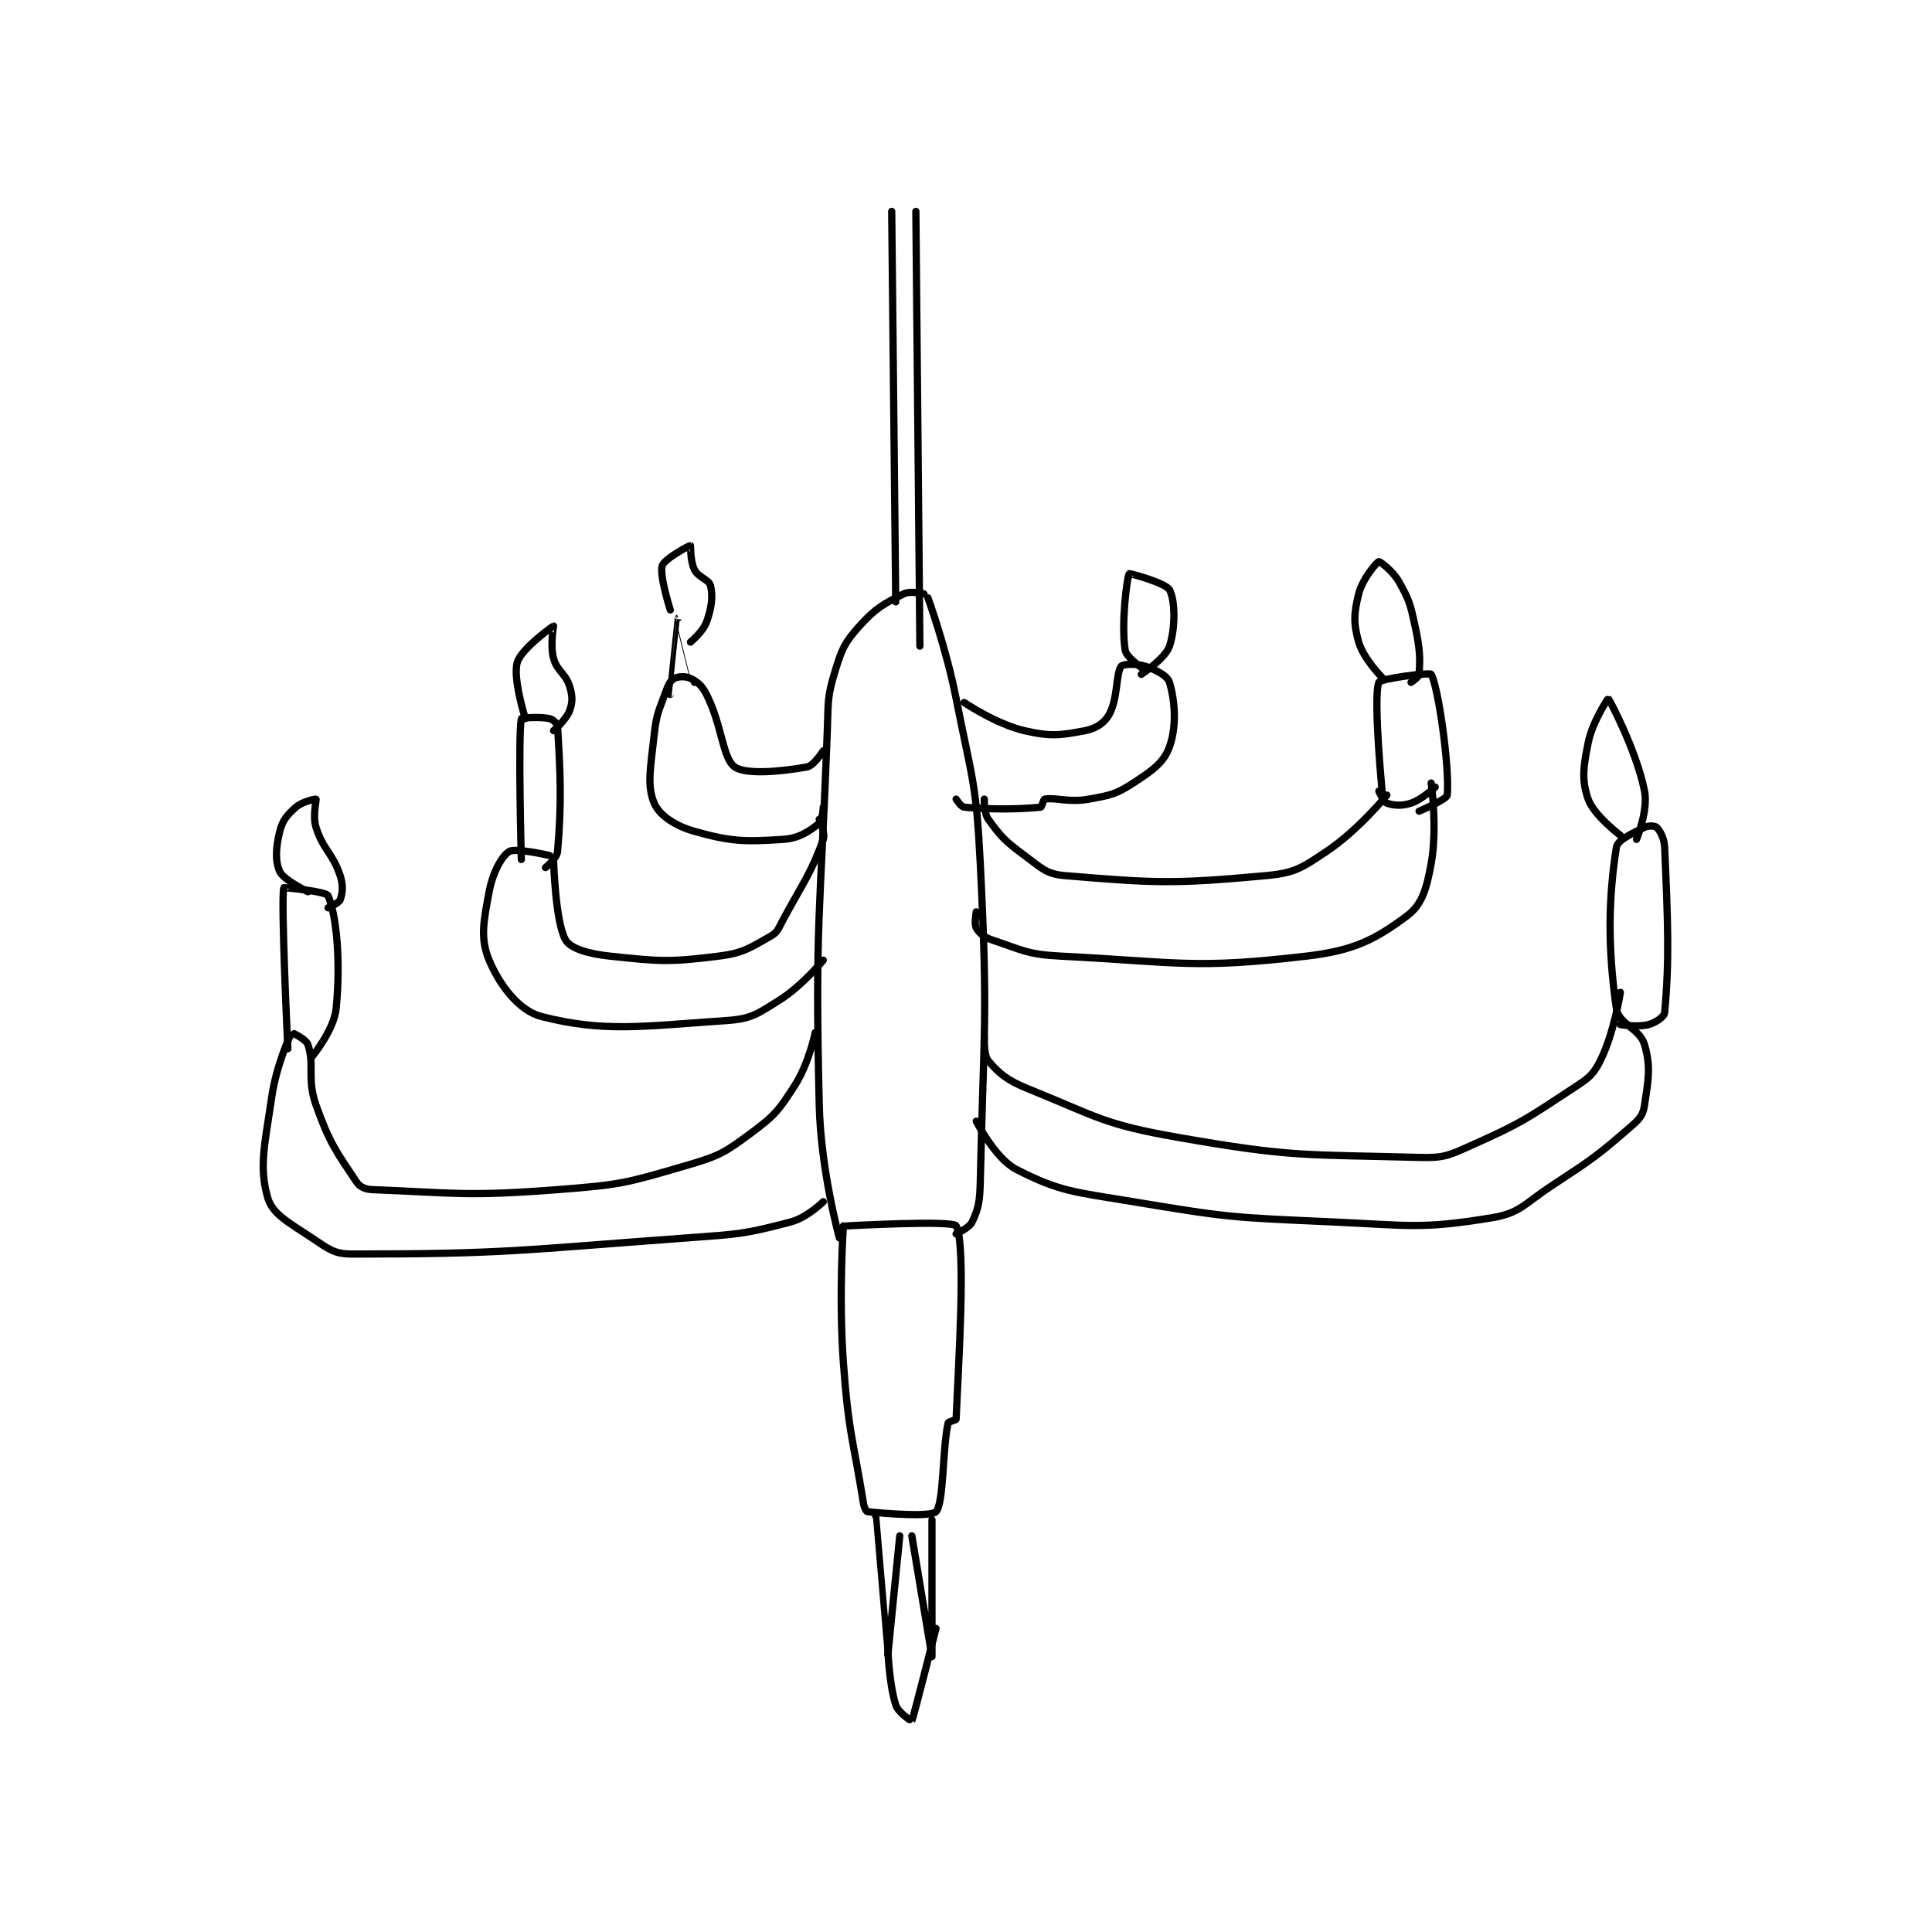 <?xml version="1.0" encoding="utf-8"?>
<!DOCTYPE svg PUBLIC "-//W3C//DTD SVG 1.1//EN" "http://www.w3.org/Graphics/SVG/1.1/DTD/svg11.dtd">
<svg viewBox="0 0 800 800" preserveAspectRatio="xMinYMin meet" xmlns="http://www.w3.org/2000/svg" version="1.1">
<g fill="none" stroke="black" stroke-linecap="round" stroke-linejoin="round" stroke-width="1.8">
<g transform="translate(110.852,87.52) scale(1.667) translate(-100,-46)">
<path id="0" d="M255 46 L256 143 "/>
<path id="1" d="M261 46 L262 154 "/>
<path id="2" d="M263 141 C263 141 259.636 140.182 258 141 C253.093 143.454 251.016 144.511 247 149 C243.316 153.118 242.687 154.516 241 160 C238.949 166.666 239.277 167.52 239 175 C237.289 221.188 235.91 222.232 237 268 C237.388 284.307 242 301 242 301 "/>
<path id="3" d="M244 298 C244 298 270.189 296.558 271 298 C273.564 302.558 271.512 333.454 271 346 C270.988 346.283 269.091 346.581 269 347 C267.562 353.613 267.982 366.82 266 369 C264.761 370.363 253.396 369.488 249 369 C248.684 368.965 248.162 368 248 367 C245.314 350.437 244.262 349.413 243 332 C241.787 315.258 243 298 243 298 "/>
<path id="4" d="M251 370 C251 370 253.999 404.999 254 405 C254 405 257 375 257 375 "/>
<path id="5" d="M265 371 C265 371 265 405 265 405 C265 405 260 375 260 375 "/>
<path id="6" d="M254 402 C254 402 254.194 411.279 256 417 C256.608 418.926 259.976 421.045 260 421 C260.329 420.374 266 398 266 398 "/>
<path id="7" d="M264 142 C264 142 268.519 154.406 271 167 C274.967 187.138 275.981 187.618 277 208 C278.949 246.987 277.87 248.283 277 287 C276.889 291.923 276.582 293.572 275 297 C274.298 298.521 271 300 271 300 "/>
<path id="8" d="M278 192 C278 192 277.866 195.412 279 197 C282.062 201.286 283.191 202.457 288 206 C292.21 209.102 293.359 210.613 298 211 C320.276 212.856 324.952 213.127 348 211 C355.17 210.338 356.862 209.092 363 205 C370.861 199.759 378 191 378 191 "/>
<path id="9" d="M276 220 C276 220 275.449 223.035 276 224 C276.729 225.275 277.935 226.312 280 227 C287.573 229.524 288.647 230.572 297 231 C326.617 232.519 330.021 234.253 358 231 C370 229.605 375.211 226.779 383 221 C386.759 218.211 387.872 214.207 389 208 C390.602 199.19 389 188 389 188 "/>
<path id="10" d="M376 190 C376 190 377.172 192.69 378 193 C379.589 193.596 381.734 193.755 384 193 C386.769 192.077 390 189 390 189 "/>
<path id="11" d="M237 197 C237 197 238.592 200.356 238 202 C234.99 210.362 233.237 212.332 228 222 C226.841 224.14 226.701 225.043 225 226 C219.877 228.882 218.268 230.216 212 231 C199.579 232.553 197.56 232.322 185 231 C179.687 230.441 175.237 229.12 174 227 C171.417 222.572 171 207 171 207 "/>
<path id="12" d="M170 206 C170 206 161.589 204.047 160 205 C158.141 206.115 155.878 210.261 155 215 C153.635 222.374 152.725 226.574 155 232 C157.604 238.209 162.406 244.578 168 246 C183.625 249.972 192.814 248.436 214 247 C220.153 246.583 221.589 245.382 227 242 C232.788 238.382 238 232 238 232 "/>
<path id="13" d="M278 251 C278 251 277.78 255.558 279 257 C281.755 260.256 283.725 261.868 289 264 C306.207 270.956 307.529 272.763 326 276 C354.755 281.04 357.369 280.216 386 281 C392.15 281.168 393.261 280.567 399 278 C411.509 272.404 412.496 271.549 424 264 C427.901 261.44 429.149 260.703 431 257 C434.438 250.123 436 240 436 240 "/>
<path id="14" d="M236 250 C236 250 234.427 257.646 231 263 C226.972 269.293 226.005 270.552 220 275 C213.38 279.904 212.126 280.63 204 283 C189.041 287.363 187.86 287.78 172 289 C149.525 290.729 146.603 289.824 126 289 C124.173 288.927 122.884 288.326 122 287 C117.136 279.705 115.322 277.412 112 268 C109.684 261.438 111.699 258.096 110 253 C109.53 251.59 106.006 249.991 106 250 C105.495 250.729 102.158 258.089 101 266 C99.26 277.89 97.798 283.294 100 291 C101.171 295.098 105.265 297.176 111 301 C115.112 303.741 116.442 305 121 305 C158.83 305 162.802 304.024 204 301 C217.005 300.046 218.363 300.08 230 297 C234.01 295.939 238 292 238 292 "/>
<path id="15" d="M276 272 C276 272 280.696 281.28 286 284 C296.869 289.574 300.449 289.575 315 292 C338.905 295.984 339.634 295.905 364 297 C383.778 297.889 386.463 298.87 404 296 C411.121 294.835 412.009 292.594 419 288 C429.304 281.229 430.274 280.587 439 273 C440.94 271.313 441.655 270.299 442 268 C442.949 261.673 443.614 258.533 442 253 C440.812 248.927 435.56 247.922 435 244 C432.759 228.311 433.101 216.206 435 204 C435.289 202.142 438.875 200.563 442 199 C442.987 198.507 444.647 198.647 445 199 C445.823 199.823 446.897 201.64 447 204 C447.827 223.024 448.183 231.988 447 245 C446.903 246.067 444.816 247.505 443 248 C440.361 248.72 436 248 436 248 "/>
<path id="16" d="M377 192 C377 192 374.495 166.887 376 163 C376.37 162.045 388.686 160.483 389 161 C390.727 163.844 393.615 184.027 393 191 C392.904 192.086 386 195 386 195 "/>
<path id="17" d="M163 207 C163 207 162.159 176.207 163 172 C163.034 171.832 167.57 171.46 170 172 C170.849 172.189 171.953 173.23 172 174 C172.682 185.251 173.068 192.537 172 205 C171.853 206.712 169 209 169 209 "/>
<path id="18" d="M105 254 C105 254 103.224 216.948 104 214 C104.017 213.934 114.519 214.89 115 216 C117.052 220.736 118.191 232.093 117 244 C116.46 249.397 111 256 111 256 "/>
<path id="19" d="M110 215 C110 215 103.99 212.122 103 210 C101.802 207.434 102.013 203.949 103 200 C103.691 197.236 104.832 195.927 107 194 C108.575 192.6 111.926 191.926 112 192 C112.173 192.173 111.098 196.144 112 199 C113.79 204.668 116.116 205.348 118 211 C118.808 213.423 118.596 215.411 118 217 C117.69 217.828 115 219 115 219 "/>
<path id="20" d="M164 172 C164 172 160.806 161.922 162 158 C163.046 154.562 170.894 149.012 171 149 C171.009 148.999 170.131 153.741 171 157 C171.876 160.286 173.991 160.72 175 164 C175.736 166.391 175.764 167.899 175 170 C174.178 172.26 171 175 171 175 "/>
<path id="21" d="M377 162 C377 162 372.187 157.156 371 153 C369.67 148.345 369.795 145.821 371 141 C371.929 137.284 375.49 133.153 376 133 C376.241 132.928 379.484 135.304 381 138 C383.572 142.572 383.811 143.53 385 149 C386.224 154.63 386.287 156.981 386 161 C385.948 161.722 384 163 384 163 "/>
<path id="22" d="M436 201 C436 201 429.395 196.012 428 192 C426.342 187.233 426.772 184.141 428 178 C429.053 172.736 432.971 166.975 433 167 C433.19 167.163 439.94 179.702 442 190 C442.963 194.817 440 202 440 202 "/>
<path id="23" d="M238 180 C238 180 235.667 183.697 234 184 C227.653 185.154 218.751 185.981 216 184 C212.95 181.804 212.944 173.887 209 166 C207.899 163.799 206.749 162.874 205 162 C203.834 161.417 201.967 161.517 201 162 C200.154 162.423 199.558 163.436 199 165 C197.185 170.082 196.579 170.599 196 176 C195.131 184.11 194.132 188.517 196 193 C197.227 195.945 201.163 198.64 206 200 C215.118 202.564 218.446 202.616 228 202 C232.044 201.739 234.573 199.942 237 198 C237.836 197.332 238 194 238 194 "/>
<path id="24" d="M206 163 C206 163 202.001 146.999 202 147 C201.996 147.002 200 166 200 166 "/>
<path id="25" d="M200 145 C200 145 197.249 136.404 198 134 C198.52 132.335 204.754 128.969 205 129 C205.068 129.008 204.931 132.862 206 135 C206.987 136.974 209.644 137.458 210 139 C210.634 141.747 210.261 144.469 209 148 C208.133 150.426 205 153 205 153 "/>
<path id="26" d="M273 168 C273 168 280.835 173.328 288 175 C294.461 176.508 296.927 176.157 303 175 C305.738 174.478 307.808 173.12 309 171 C311.213 167.065 310.68 160.76 312 159 C312.417 158.444 315.734 158.245 318 159 C320.769 159.923 323.518 161.392 324 163 C325.33 167.435 325.858 173.84 324 179 C322.579 182.947 319.741 184.918 315 188 C310.658 190.822 309.339 191.029 304 192 C298.992 192.911 295.802 191.533 293 192 C292.66 192.057 292.311 193.969 292 194 C287.075 194.493 279.859 194.653 273 194 C272.209 193.925 271 192 271 192 "/>
<path id="27" d="M318 160 C318 160 313.329 156.976 313 155 C311.937 148.62 313.459 136.737 314 136 C314.091 135.875 323.046 138.283 324 140 C325.397 142.515 325.53 149.41 324 154 C322.98 157.06 317 161 317 161 "/>
</g>
</g>
</svg>
